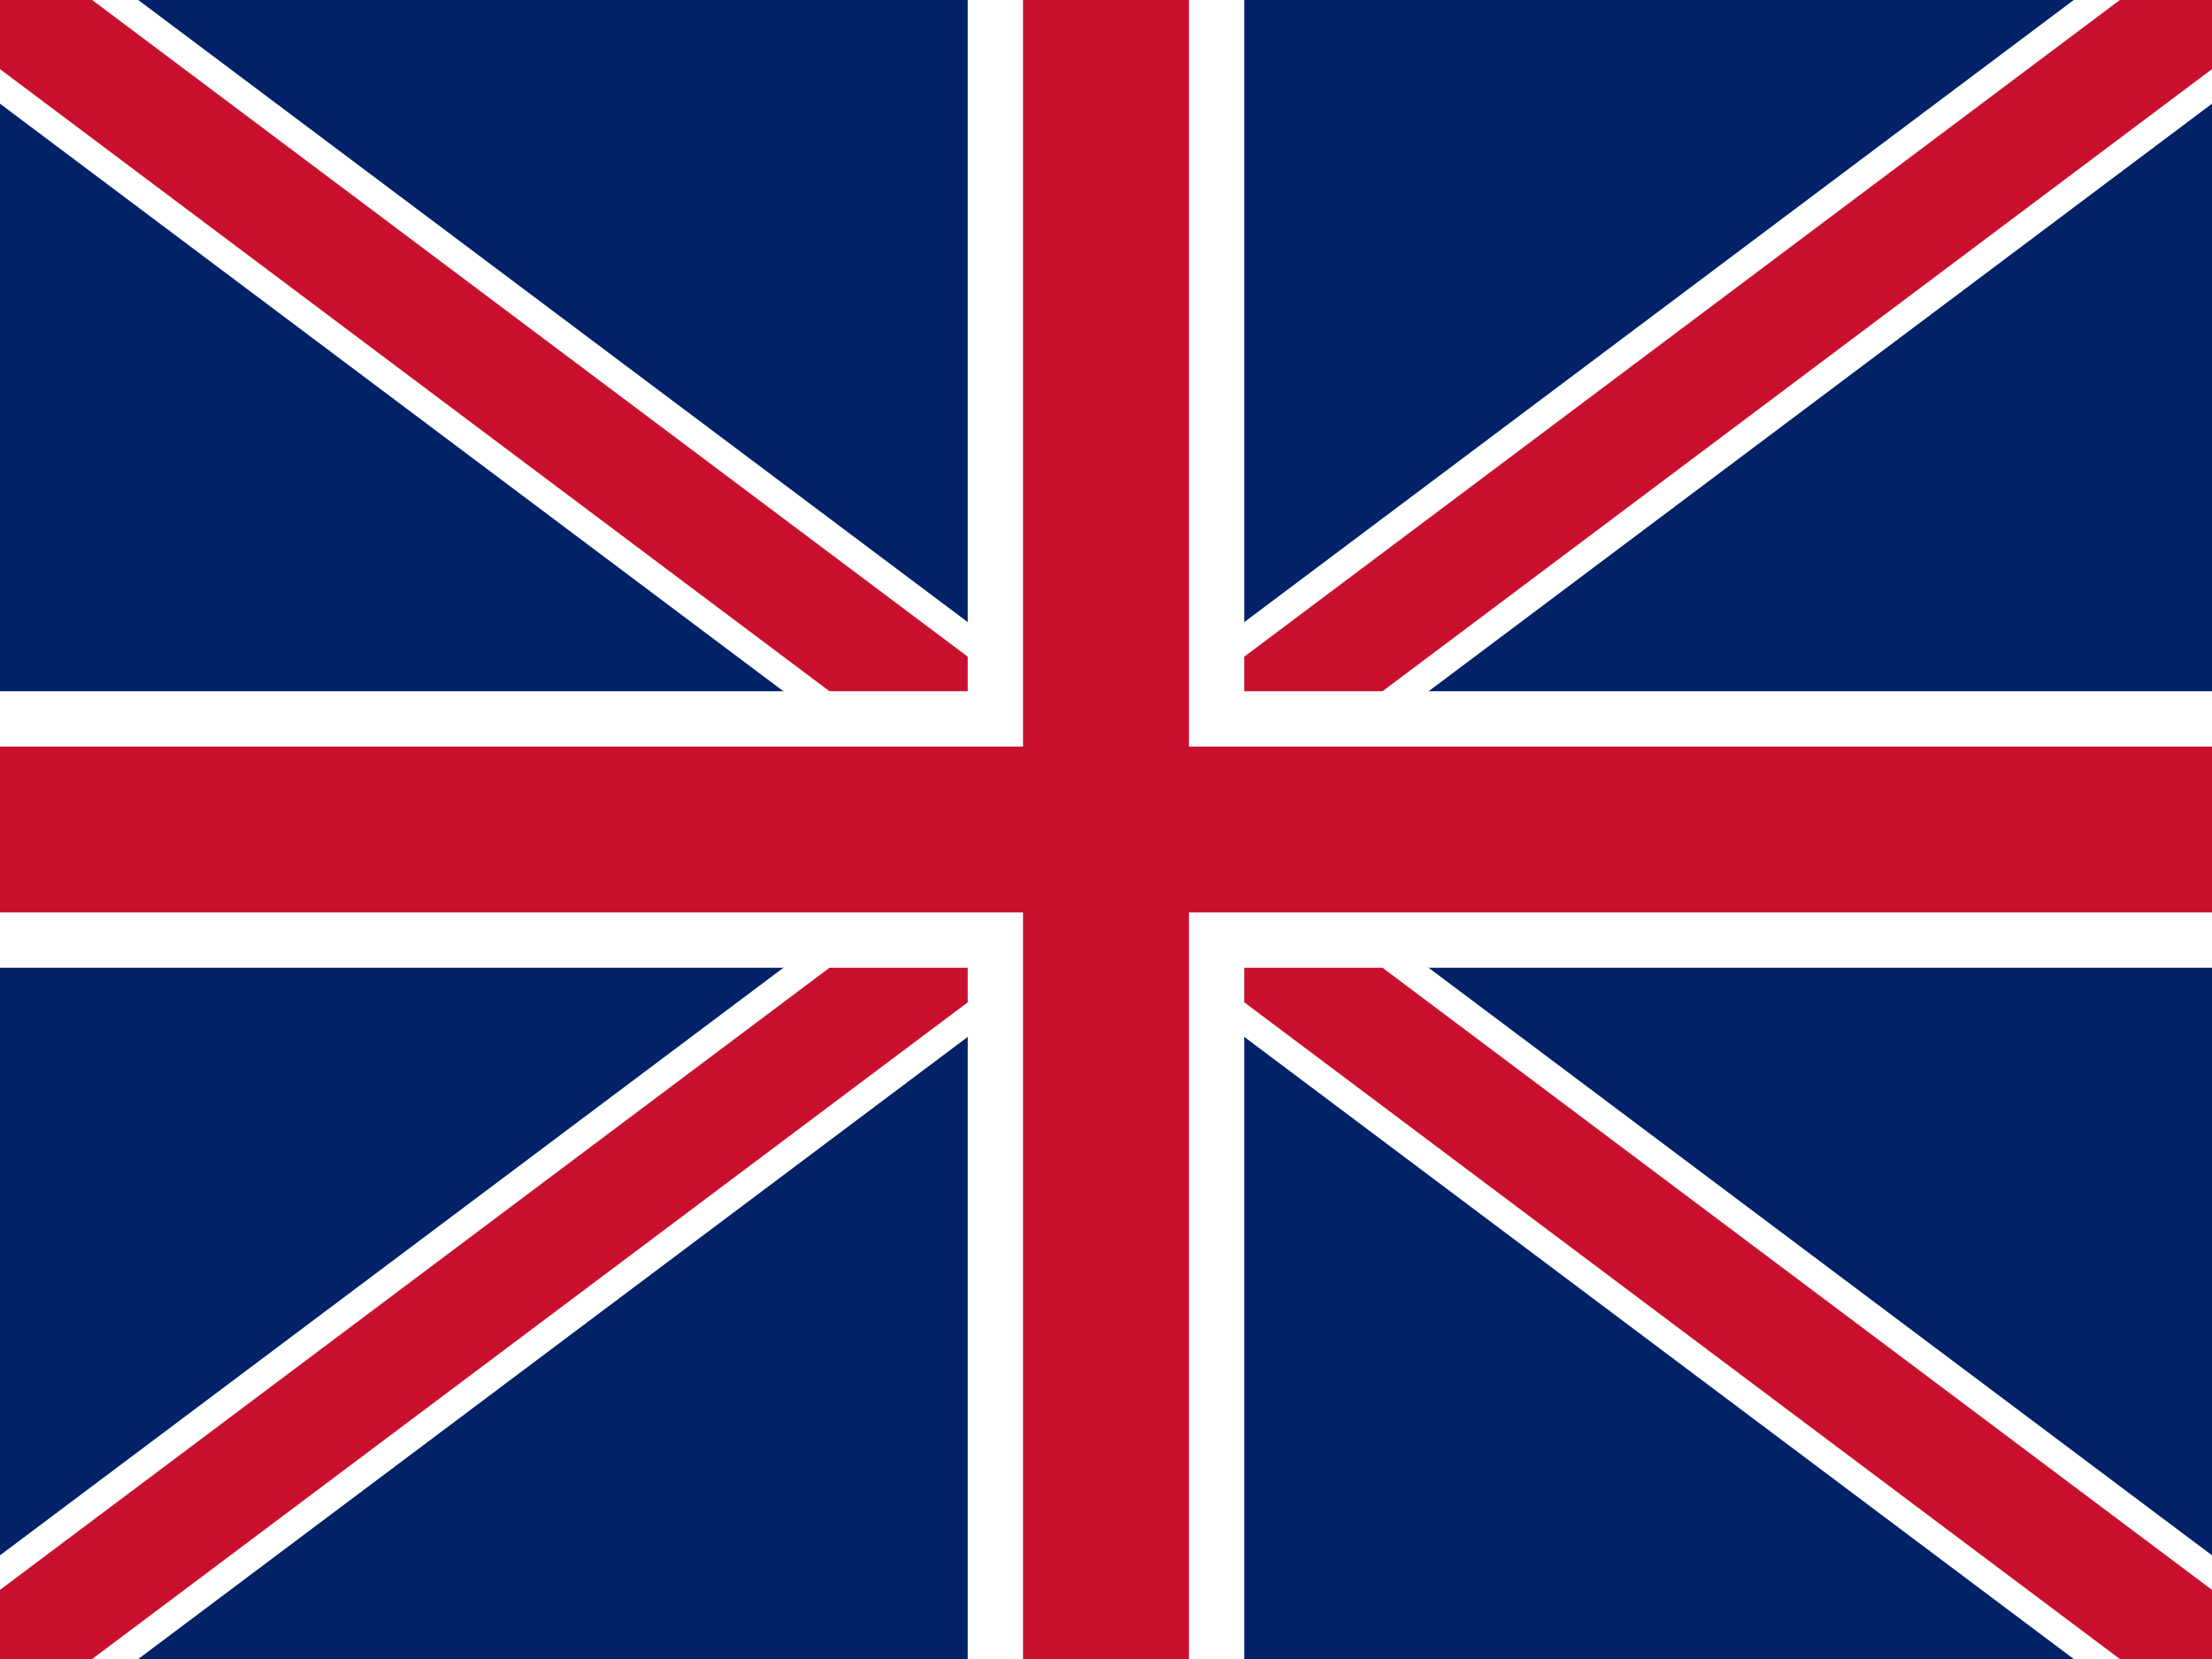 <svg width="800" height="600" viewBox="0 0 800 600" xmlns="http://www.w3.org/2000/svg">
  <!-- Blue background -->
  <rect width="800" height="600" fill="#012169"/>
  
  <!-- White diagonals -->
  <path d="M0,0 L800,600 M800,0 L0,600" stroke="#FFFFFF" stroke-width="60"/>
  
  <!-- Red diagonals -->
  <path d="M0,0 L800,600 M800,0 L0,600" stroke="#C8102E" stroke-width="40"/>
  
  <!-- White cross -->
  <path d="M400,0 L400,600 M0,300 L800,300" stroke="#FFFFFF" stroke-width="100"/>
  
  <!-- Red cross -->
  <path d="M400,0 L400,600 M0,300 L800,300" stroke="#C8102E" stroke-width="60"/>
</svg> 